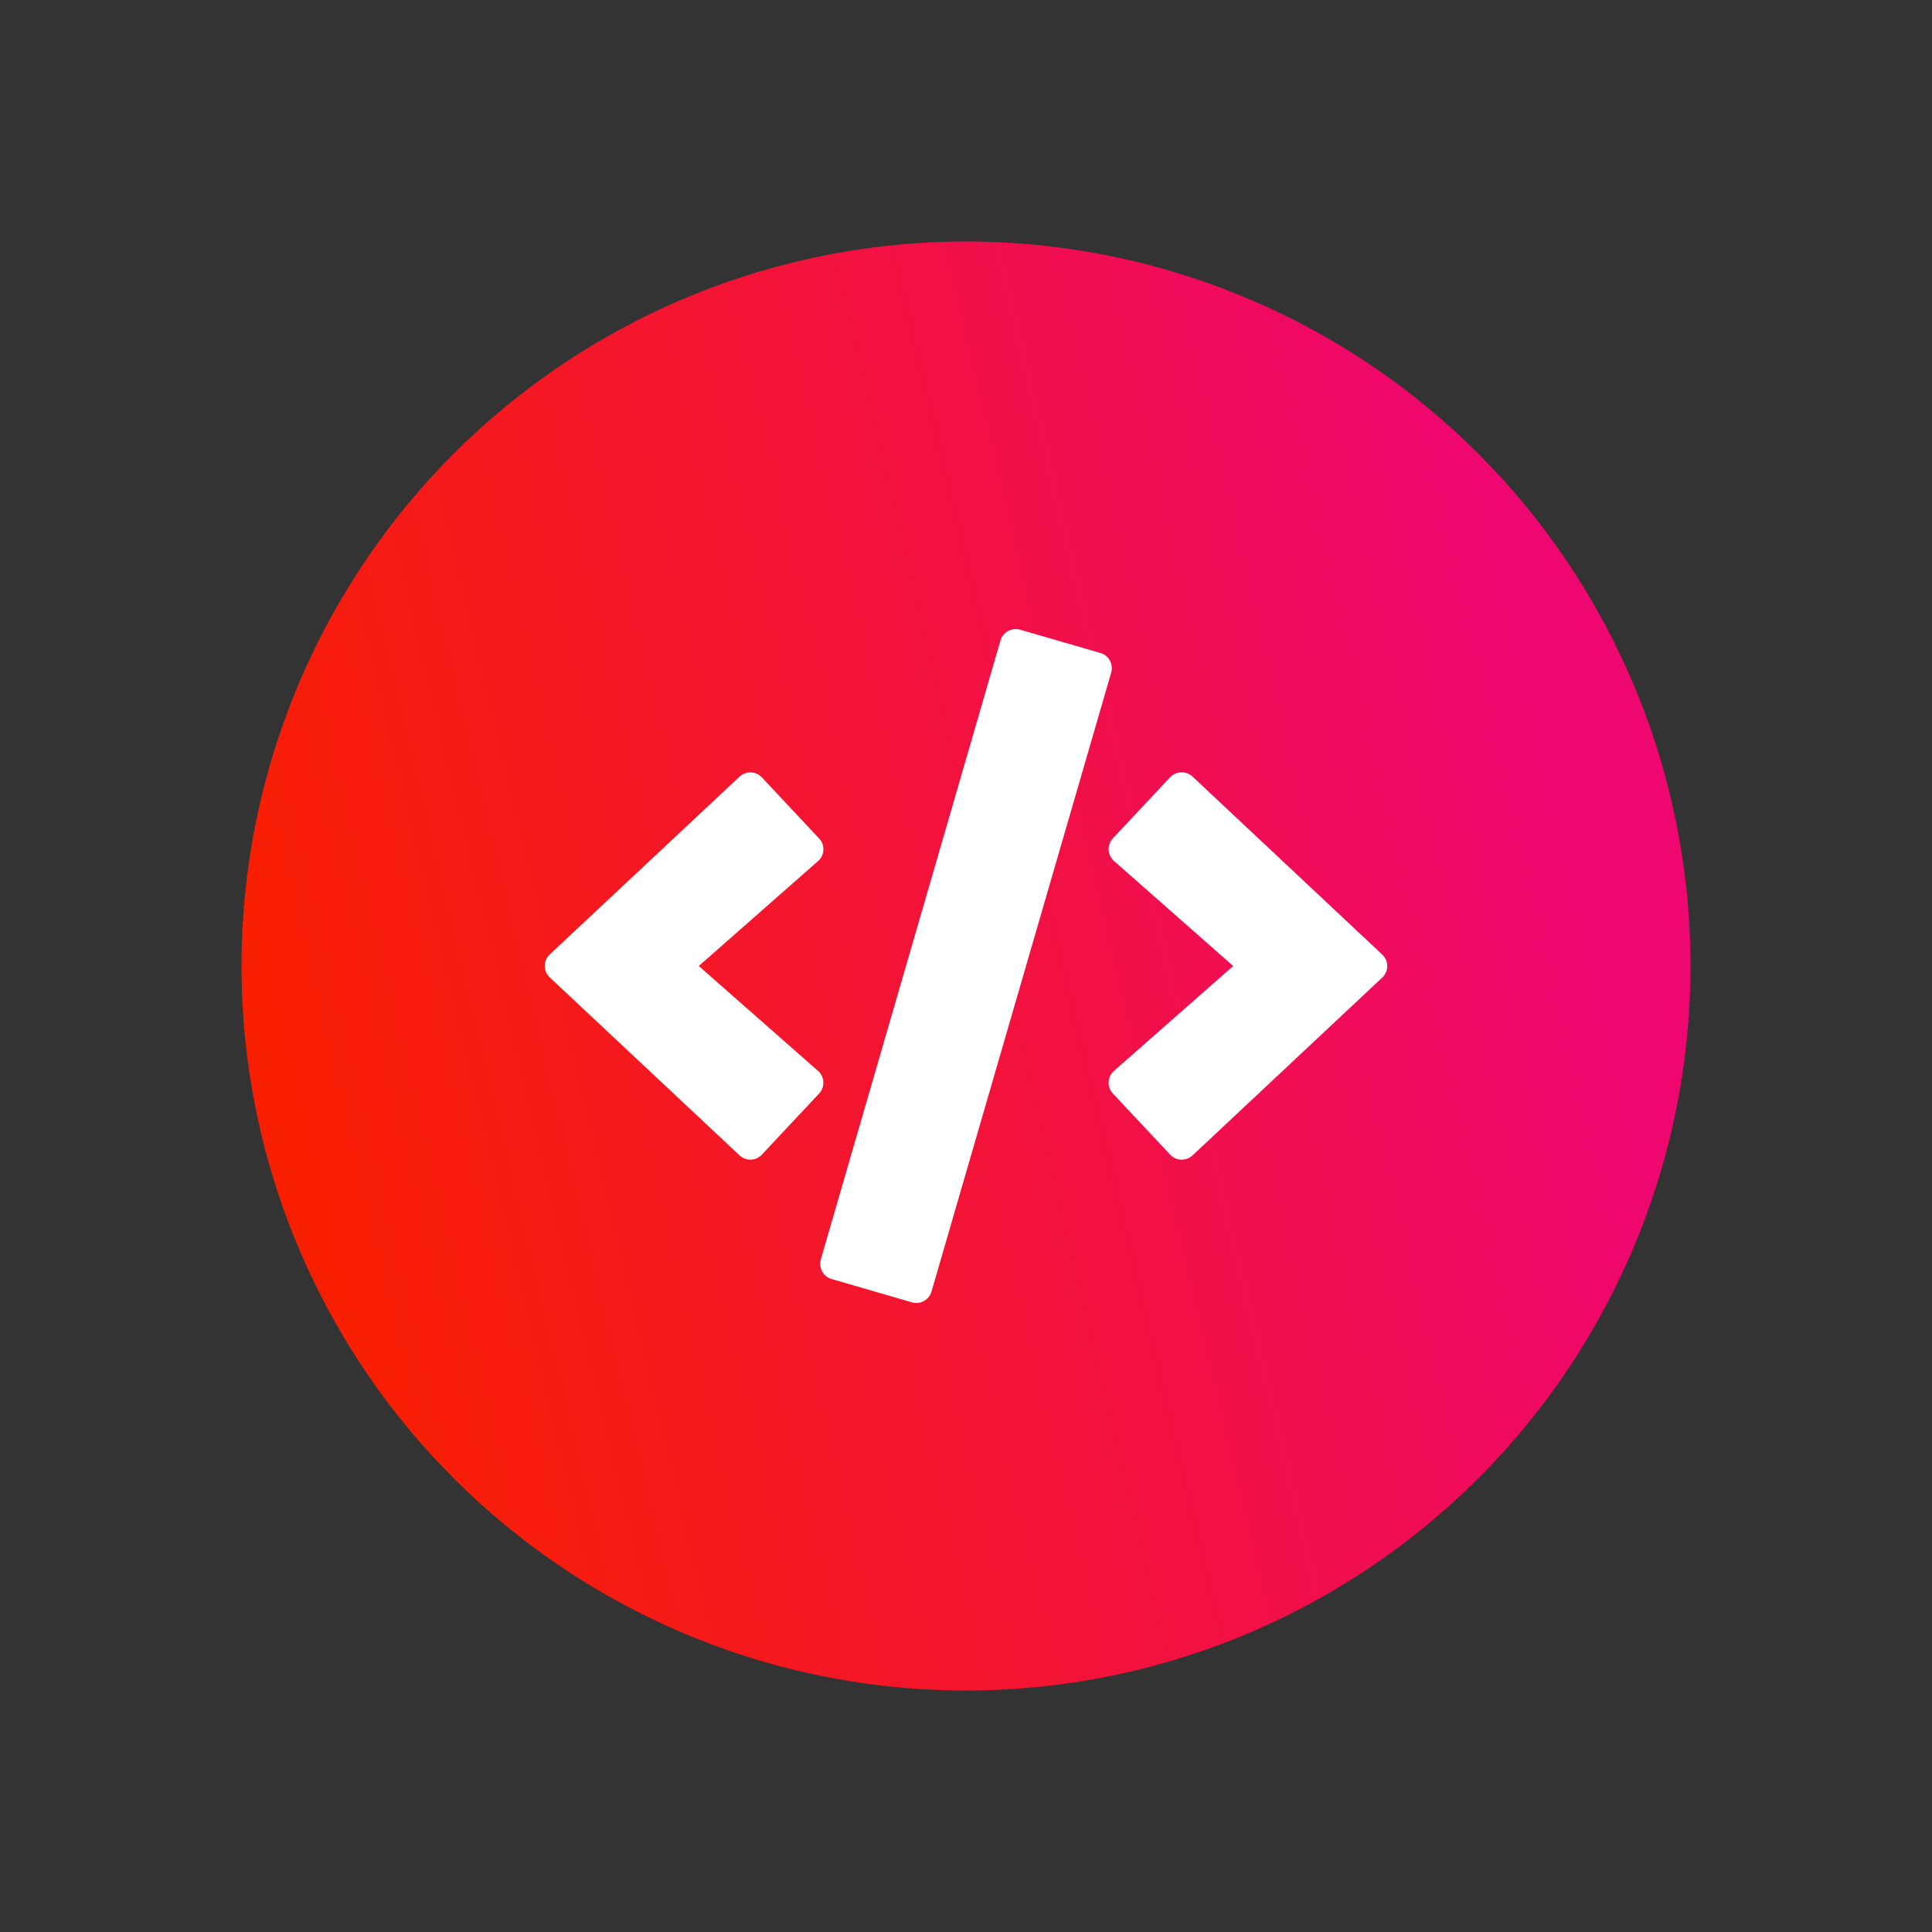 <svg width="192" height="192" viewBox="0 0 192 192" fill="none" xmlns="http://www.w3.org/2000/svg">
<rect x="0" y="0" width="192" height="192" fill="#333333" stroke="none"/>
<circle cx="96" cy="96" r="72" fill="url(#paint0_linear_102_3)"/>
<g clip-path="url(#clip0_102_3)">
<path d="M90.624 129.423L82.644 127.108C81.807 126.872 81.336 125.996 81.571 125.158L99.427 63.65C99.663 62.812 100.539 62.342 101.377 62.577L109.356 64.892C110.194 65.128 110.664 66.004 110.429 66.842L92.573 128.35C92.324 129.187 91.461 129.672 90.624 129.423ZM75.711 114.746L81.401 108.676C82.003 108.035 81.964 107.015 81.297 106.426L69.445 96L81.297 85.574C81.964 84.986 82.016 83.965 81.401 83.324L75.711 77.254C75.122 76.626 74.128 76.587 73.487 77.189L54.637 94.849C53.97 95.464 53.97 96.523 54.637 97.138L73.487 114.811C74.128 115.413 75.122 115.387 75.711 114.746ZM118.513 114.824L137.364 97.151C138.031 96.536 138.031 95.477 137.364 94.862L118.513 77.176C117.885 76.587 116.891 76.613 116.289 77.241L110.599 83.311C109.997 83.952 110.037 84.972 110.704 85.561L122.555 96L110.704 106.426C110.037 107.015 109.984 108.035 110.599 108.676L116.289 114.746C116.878 115.387 117.872 115.413 118.513 114.824Z" fill="white"/>
</g>
<defs>
<linearGradient id="paint0_linear_102_3" x1="24" y1="94.925" x2="150.806" y2="64.836" gradientUnits="userSpaceOnUse">
<stop stop-color="#F81F01"/>
<stop offset="1" stop-color="#EE076E"/>
</linearGradient>
<clipPath id="clip0_102_3">
<rect width="83.721" height="83.721" fill="white" transform="translate(54.14 54.139)"/>
</clipPath>
</defs>
</svg>
